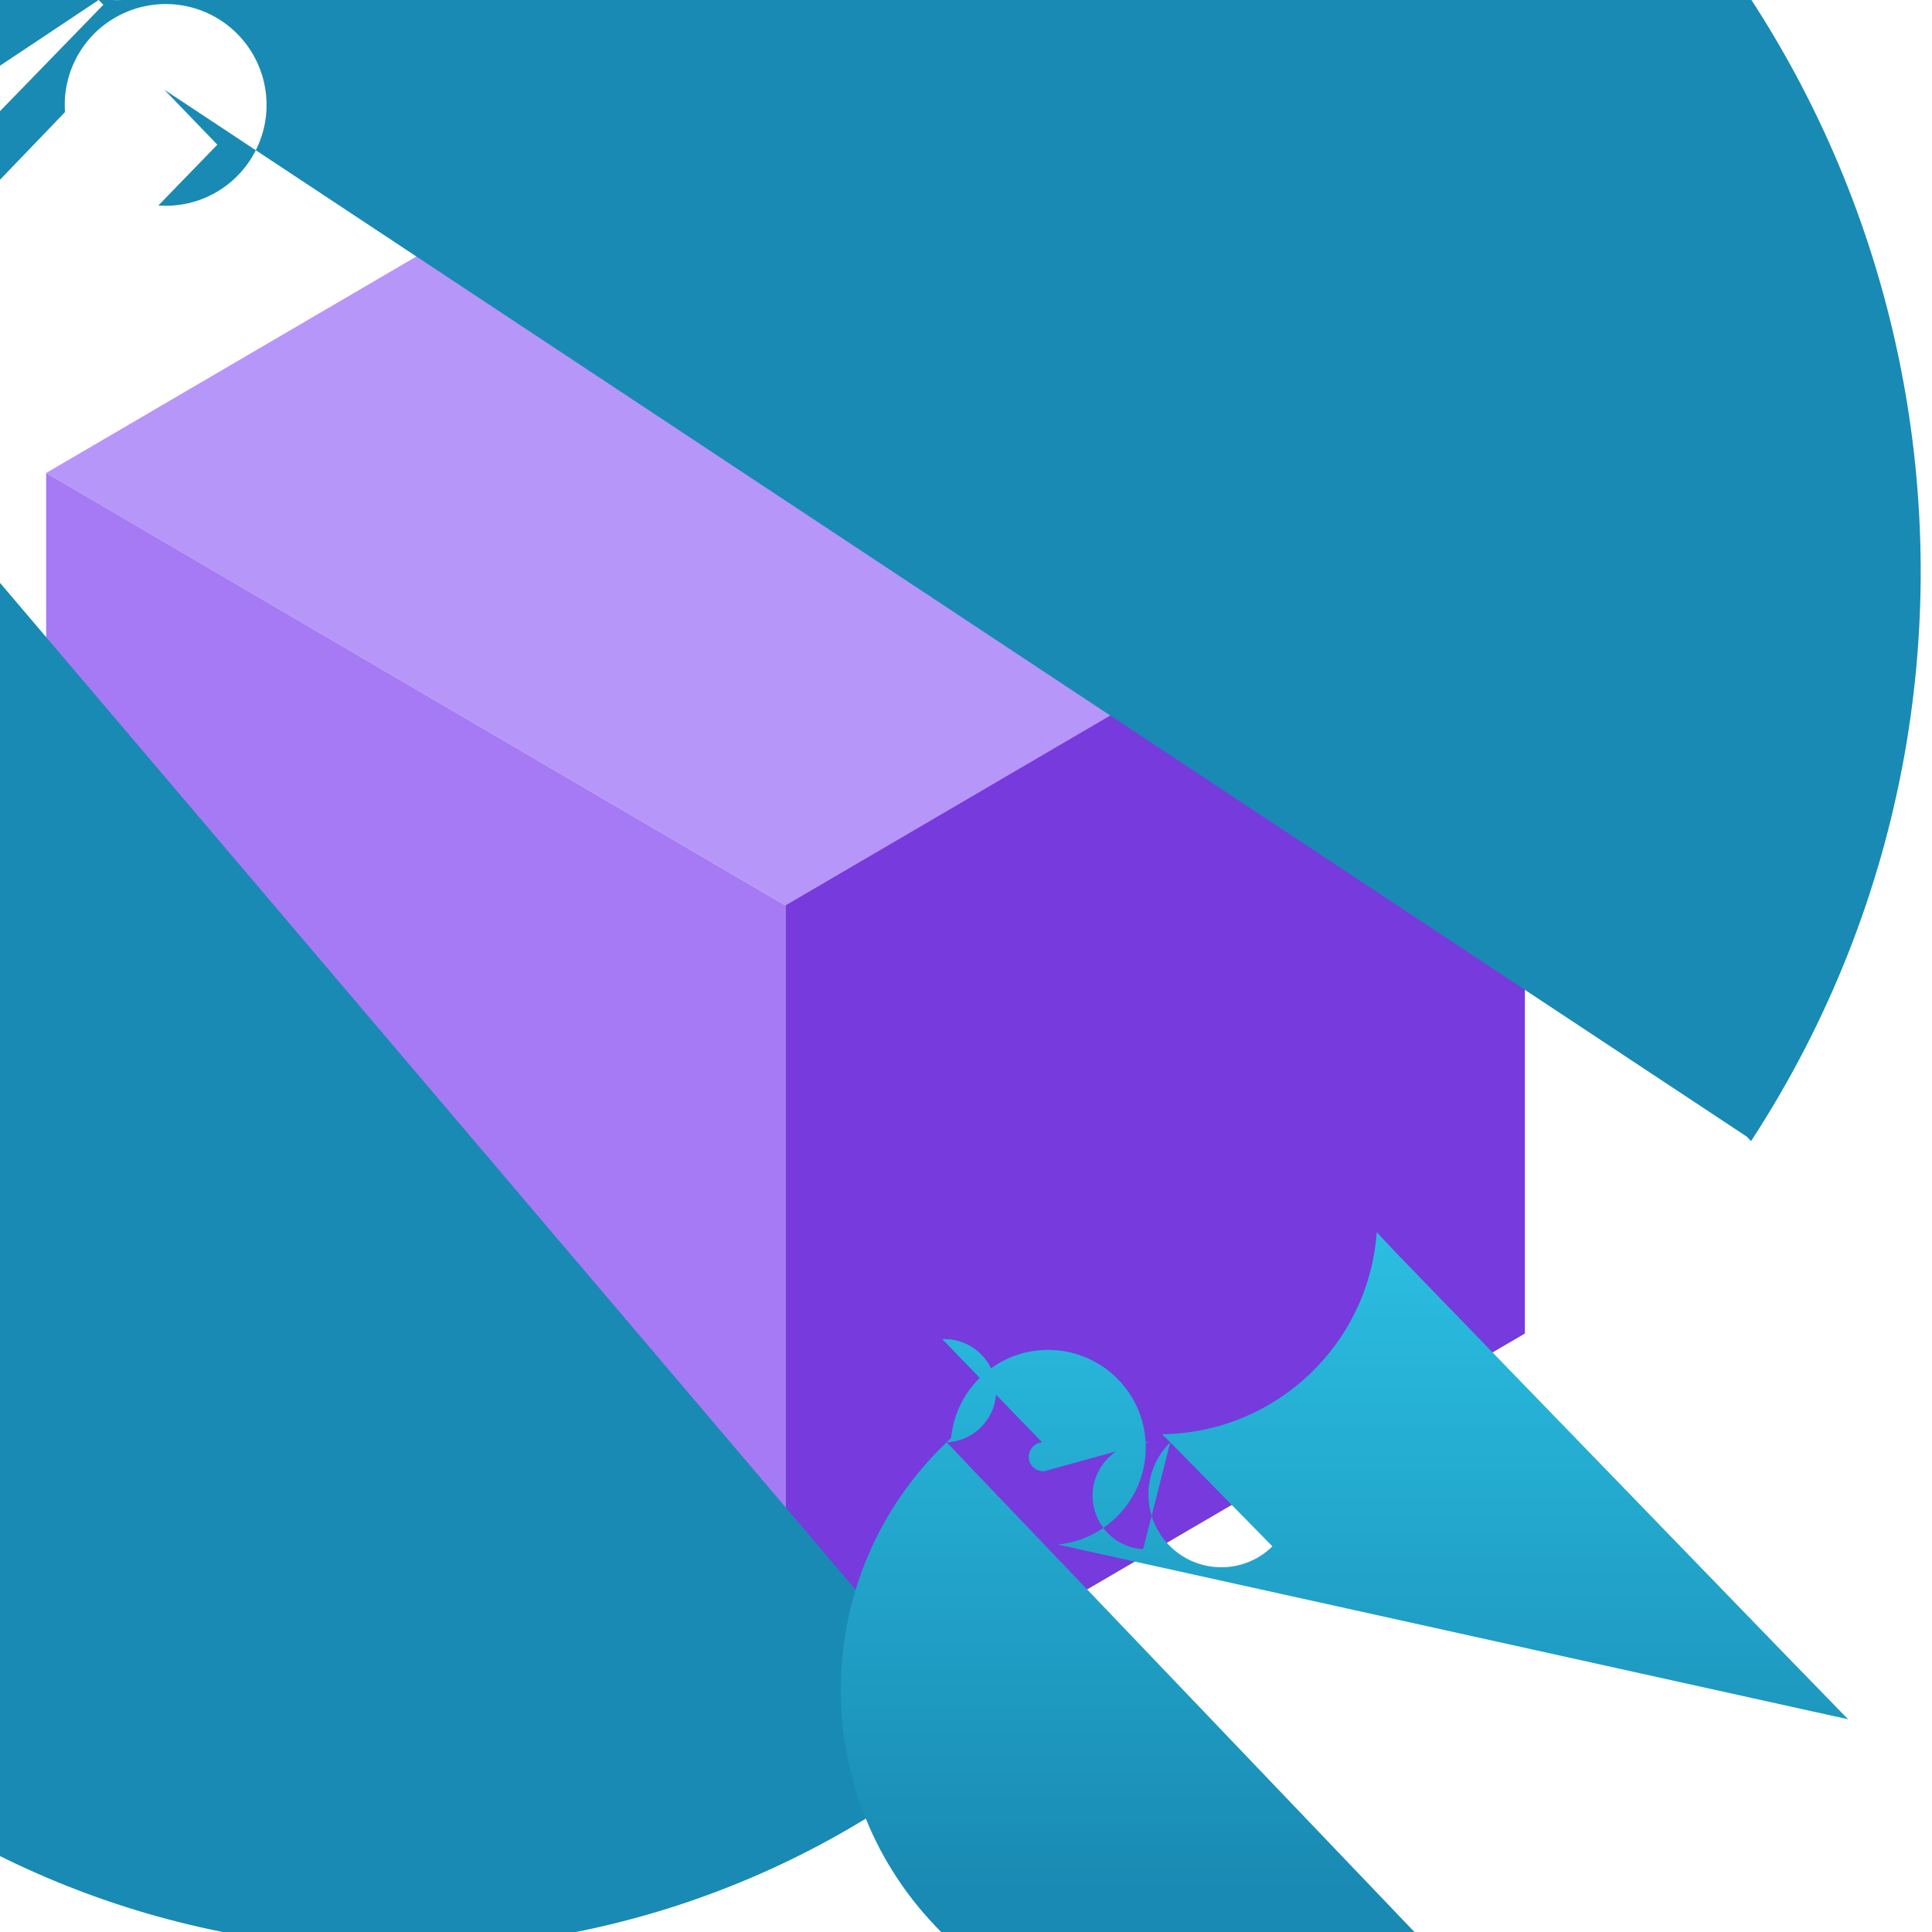 <?xml version="1.0" encoding="UTF-8"?>
<svg xmlns="http://www.w3.org/2000/svg" xmlns:xlink="http://www.w3.org/1999/xlink" width="70pt" height="70pt" viewBox="0 0 70 70" version="1.1">
<defs>
<linearGradient id="linear0" gradientUnits="userSpaceOnUse" x1="13.308" y1="8.911" x2="13.308" y2="17.61" gradientTransform="matrix(3.889,0,0,3.889,0,0)">
<stop offset="0" style="stop-color:rgb(19.608%,83.137%,96.078%);stop-opacity:1;"/>
<stop offset="1" style="stop-color:rgb(9.804%,54.118%,70.196%);stop-opacity:1;"/>
</linearGradient>
</defs>
<g id="surface1">
<path style=" stroke:none;fill-rule:nonzero;fill:rgb(46.667%,22.745%,86.275%);fill-opacity:1;" d="M 55.25 17.141 L 55.25 48.316 L 28.457 63.98 L 28.457 32.762 Z M 55.25 17.141 "/>
<path style=" stroke:none;fill-rule:nonzero;fill:rgb(71.765%,58.824%,97.647%);fill-opacity:1;" d="M 55.25 17.141 L 28.461 32.805 L 1.672 17.137 L 28.461 1.473 Z M 55.25 17.141 "/>
<path style=" stroke:none;fill-rule:nonzero;fill:rgb(65.098%,47.843%,95.686%);fill-opacity:1;" d="M 28.457 32.805 L 28.457 63.98 L 1.672 48.316 L 1.672 17.137 Z M 28.457 32.805 "/>
<path style=" stroke:none;fill-rule:nonzero;fill:rgb(9.804%,54.118%,70.196%);fill-opacity:1;" d="M 63.285 41.18 L 63.445 41.344 C 74.863 23.824 69.914 0.363 52.395 -11.051 C 34.875 -22.469 11.418 -17.52 0 0 L 1.555 -1.316 L 4.422 -6.027 C 6.086 -5.926 7.355 -4.496 7.254 -2.832 C 7.152 -1.168 5.719 0.102 4.055 0 L 3.609 -0.445 C 3.668 -0.387 3.699 -0.301 3.691 -0.215 C 3.684 -0.129 3.641 -0.051 3.574 0 L -0.922 2.996 L -2.188 4.641 C -3.465 3.051 -3.215 0.723 -1.625 -0.559 C -0.035 -1.84 2.293 -1.59 3.574 0 L 3.746 0.172 L -5.59 9.781 L -7.512 7.785 L -9.645 9.996 C -9.809 8.352 -8.898 6.793 -7.391 6.121 C -5.883 5.453 -4.117 5.828 -3.008 7.051 C -1.898 8.273 -1.699 10.066 -2.516 11.5 C -3.328 12.938 -4.969 13.688 -6.586 13.367 L 35.504 62.898 C 21.828 74.523 1.316 72.855 -10.309 59.18 C -21.93 45.5 -20.266 24.988 -6.586 13.367 L -2.148 17.984 C -0.871 16.758 -0.832 14.73 -2.059 13.457 C -3.285 12.18 -5.312 12.141 -6.586 13.367 L 2.355 4.062 C 2.246 2.543 3.094 1.109 4.484 0.477 C 5.871 -0.156 7.508 0.137 8.586 1.215 C 9.668 2.297 9.961 3.934 9.328 5.32 C 8.691 6.711 7.262 7.559 5.738 7.445 L 7.875 5.242 L 5.953 3.25 Z M 63.285 41.18 "/>
<path style=" stroke:none;fill-rule:nonzero;fill:url(#linear0);" d="M 66.961 62.293 L 64.738 60.008 L 50.586 45.395 L 49.883 44.645 C 49.586 48.734 46.203 51.914 42.105 51.965 L 42.402 52.258 L 46.102 56.027 C 45.062 57.051 43.391 57.035 42.367 55.996 C 41.344 54.953 41.359 53.281 42.402 52.258 L 41.418 56.129 C 40.348 56.07 39.531 55.156 39.59 54.086 C 39.648 53.02 40.562 52.199 41.629 52.258 L 37.84 53.305 C 37.551 53.328 37.297 53.113 37.273 52.824 C 37.254 52.535 37.469 52.281 37.758 52.258 L 34.141 48.52 C 35.172 48.477 36.047 49.277 36.09 50.312 C 36.133 51.344 35.328 52.215 34.297 52.258 L 34.441 52.398 L 35.219 53.223 L 51.43 70.191 C 46.48 74.922 38.629 74.742 33.898 69.793 C 29.164 64.84 29.344 56.992 34.297 52.258 C 34.352 52.211 34.406 52.156 34.461 52.094 C 34.645 50.242 36.23 48.848 38.094 48.91 C 39.953 48.973 41.449 50.465 41.512 52.328 C 41.57 54.188 40.18 55.777 38.324 55.961 Z M 66.961 62.293 "/>
</g>
</svg>
